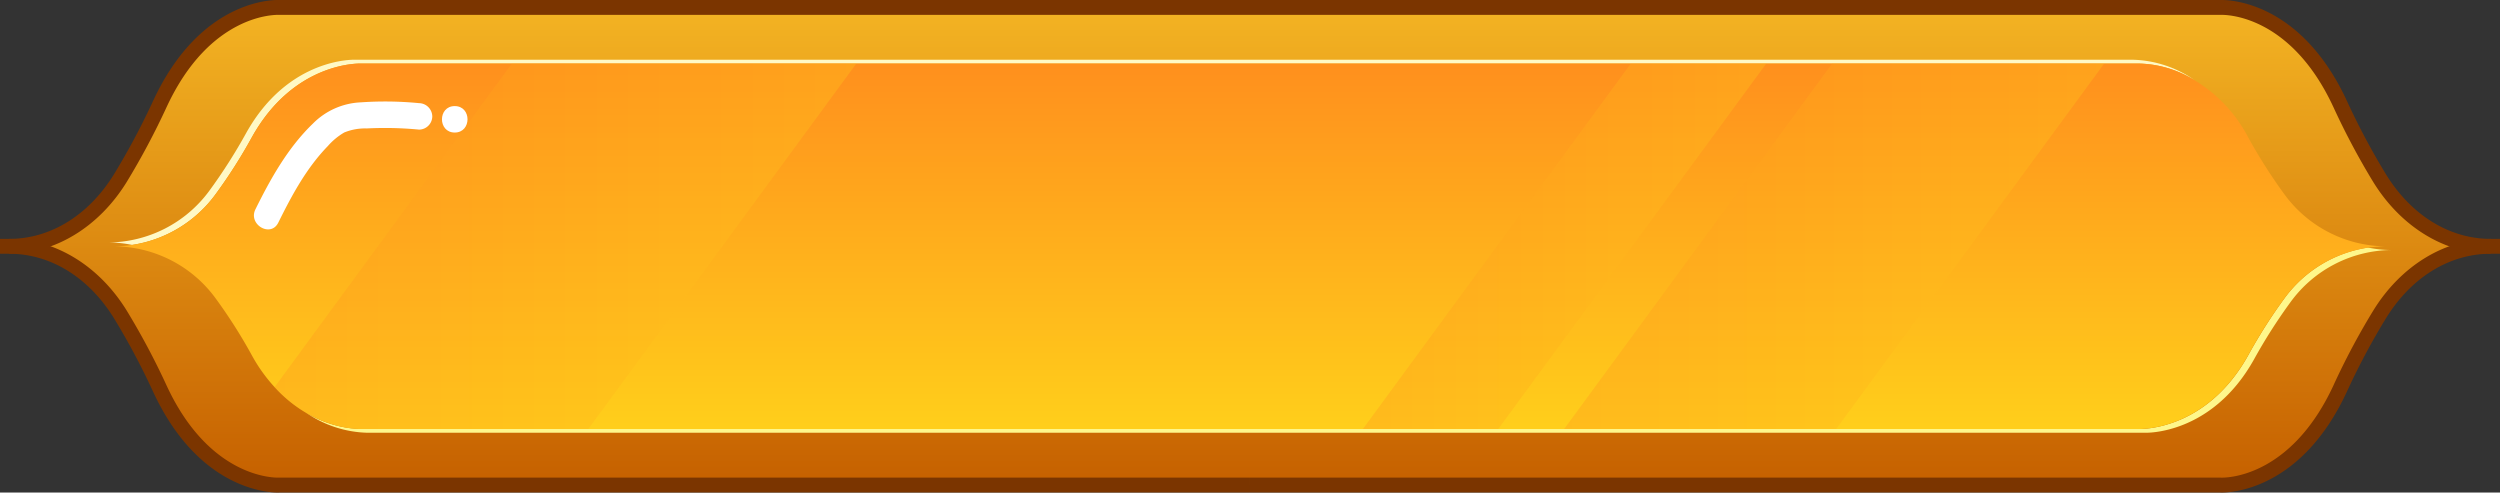 <svg xmlns="http://www.w3.org/2000/svg" xmlns:xlink="http://www.w3.org/1999/xlink" width="375" height="73.88" viewBox="0 0 375 73.88">
  <rect x="0" y="0" width="375" height="73.88" fill="#333333" stroke="none"/>
  <defs>
    <linearGradient id="linear-gradient" x1="0.5" y1="0.013" x2="0.5" y2="0.984" gradientUnits="objectBoundingBox">
      <stop offset="0" stop-color="#f3b323"/>
      <stop offset="1" stop-color="#c66100"/>
    </linearGradient>
    <linearGradient id="linear-gradient-2" x1="0.5" y1="0.013" x2="0.5" y2="0.984" gradientUnits="objectBoundingBox">
      <stop offset="0" stop-color="#ff901d"/>
      <stop offset="1" stop-color="#ffce1b"/>
    </linearGradient>
    <linearGradient id="linear-gradient-3" x1="0" y1="0.5" x2="1" y2="0.5" xlink:href="#linear-gradient-2"/>
  </defs>
  <g id="Group_17445" data-name="Group 17445" transform="translate(1788.641 -997.467)">
    <path id="Path_53003" data-name="Path 53003" d="M-1415.021,1034.417c-6.54,0-12.69,3.76-16.66,10.19a104.856,104.856,0,0,0-5.96,11.2c-6.97,14.98-17.91,14.42-17.91,14.42h-291.19s-10.94.56-17.9-14.42a108.622,108.622,0,0,0-5.96-11.2c-3.98-6.43-10.13-10.19-16.66-10.19,6.53,0,12.68-3.77,16.66-10.21a109.408,109.408,0,0,0,5.96-11.19c6.97-14.99,17.9-14.43,17.9-14.43h291.19s10.94-.56,17.91,14.43a107.631,107.631,0,0,0,5.95,11.19C-1427.711,1030.647-1421.561,1034.417-1415.021,1034.417Z" fill="#fff"/>
    <path id="Path_53004" data-name="Path 53004" d="M-1415.021,1034.417c-6.54,0-12.69,3.76-16.66,10.19a104.856,104.856,0,0,0-5.96,11.2c-6.97,14.98-17.91,14.42-17.91,14.42h-291.19s-10.94.56-17.9-14.42a108.622,108.622,0,0,0-5.96-11.2c-3.98-6.43-10.13-10.19-16.66-10.19,6.53,0,12.68-3.77,16.66-10.21a109.408,109.408,0,0,0,5.96-11.19c6.97-14.99,17.9-14.43,17.9-14.43h291.19s10.94-.56,17.91,14.43a107.631,107.631,0,0,0,5.95,11.19C-1427.711,1030.647-1421.561,1034.417-1415.021,1034.417Z" fill="url(#linear-gradient)"/>
    <path id="Path_53005" data-name="Path 53005" d="M-1459.491,1009.467a16.561,16.561,0,0,0-8.34-2.47h-266.63s-10-.43-16.39,11.04a78.018,78.018,0,0,1-5.45,8.56,19.092,19.092,0,0,1-12.51,7.61,17.7,17.7,0,0,0-3.64-.37,18.961,18.961,0,0,0,15.25-7.81,80.44,80.44,0,0,0,5.46-8.56c6.38-11.47,16.39-11.04,16.39-11.04h266.62A16.889,16.889,0,0,1-1459.491,1009.467Z" fill="#fff9c5"/>
    <path id="Path_53006" data-name="Path 53006" d="M-1742.77,1059.34a16.561,16.561,0,0,0,8.34,2.47h266.63s10,.43,16.39-11.04a78.018,78.018,0,0,1,5.45-8.56,19.092,19.092,0,0,1,12.51-7.61,17.7,17.7,0,0,0,3.64.37,18.961,18.961,0,0,0-15.25,7.81,80.44,80.44,0,0,0-5.46,8.56c-6.38,11.47-16.39,11.04-16.39,11.04h-266.62A16.889,16.889,0,0,1-1742.77,1059.34Z" fill="#fef78b"/>
    <g id="Group_17449" data-name="Group 17449">
      <g id="Group_17445-2" data-name="Group 17445">
        <path id="Path_53007" data-name="Path 53007" d="M-1746.967,1071.347c-1.687,0-11.972-.623-18.684-15.07a108.111,108.111,0,0,0-5.9-11.084c-3.8-6.14-9.527-9.662-15.712-9.662V1033.3c6.872,0,13.454,4.006,17.607,10.718a110.2,110.2,0,0,1,6.023,11.316c6.528,14.051,16.419,13.79,16.838,13.777h145.652v2.229h-145.6C-1746.769,1071.343-1746.846,1071.347-1746.967,1071.347Z" fill="#7b3500"/>
      </g>
      <g id="Group_17446" data-name="Group 17446">
        <path id="Path_53008" data-name="Path 53008" d="M-1787.261,1035.531h-1.38V1033.3h1.38c6.183,0,11.91-3.529,15.712-9.682a109.123,109.123,0,0,0,5.9-11.075c7.2-15.495,18.484-15.107,18.966-15.072l145.543,0V999.7h-145.6c-.473-.028-10.353-.272-16.89,13.786a111.1,111.1,0,0,1-6.022,11.306C-1773.808,1031.516-1780.391,1035.531-1787.261,1035.531Z" fill="#7b3500"/>
      </g>
      <g id="Group_17447" data-name="Group 17447">
        <path id="Path_53009" data-name="Path 53009" d="M-1455.366,1071.346c-.127,0-.209,0-.242-.006l-145.533,0v-2.229h145.59c.472.026,10.362.275,16.9-13.775a106.615,106.615,0,0,1,6.024-11.32c4.142-6.709,10.724-10.715,17.606-10.715v2.228c-6.194,0-11.921,3.522-15.712,9.661a104.407,104.407,0,0,0-5.9,11.084C-1443.346,1070.709-1453.616,1071.345-1455.366,1071.346Z" fill="#7b3500"/>
      </g>
      <g id="Group_17448" data-name="Group 17448">
        <path id="Path_53010" data-name="Path 53010" d="M-1413.641,1035.531h-1.38c-6.876,0-13.462-4.015-17.617-10.738a109.282,109.282,0,0,1-6.013-11.306c-6.538-14.06-16.433-13.8-16.848-13.787h-145.642v-2.229h145.59c.426-.01,11.716-.418,18.92,15.076a107.127,107.127,0,0,0,5.888,11.073c3.8,6.153,9.533,9.682,15.722,9.682h1.38Z" fill="#7b3500"/>
      </g>
    </g>
    <path id="Path_53011" data-name="Path 53011" d="M-1430.721,1034.417a18.956,18.956,0,0,0-15.26,7.8,77.294,77.294,0,0,0-5.45,8.57c-6.39,11.46-16.4,11.03-16.4,11.03h-266.63s-6.98.3-12.99-6.28a24.163,24.163,0,0,1-3.4-4.75,77.294,77.294,0,0,0-5.45-8.57,18.984,18.984,0,0,0-15.26-7.8,19,19,0,0,0,15.26-7.82,78.018,78.018,0,0,0,5.45-8.56c6.39-11.47,16.39-11.04,16.39-11.04h266.63a16.251,16.251,0,0,1,7.41,1.96,21.67,21.67,0,0,1,8.99,9.08,79.659,79.659,0,0,0,5.44,8.56A19.008,19.008,0,0,0-1430.721,1034.417Z" fill="url(#linear-gradient-2)"/>
    <g id="Group_17450" data-name="Group 17450">
      <path id="Path_53012" data-name="Path 53012" d="M-1660.191,1007l-40.2,54.82h-34.07s-6.98.3-12.99-6.28l35.59-48.54Z" opacity="0.3" fill="url(#linear-gradient-3)" style="isolation: isolate"/>
      <path id="Path_53013" data-name="Path 53013" d="M-1618.621,1007l-40.19,54.82h-32.66l40.19-54.82Z" opacity="0.3" fill="url(#linear-gradient-3)" style="isolation: isolate"/>
      <path id="Path_53014" data-name="Path 53014" d="M-1523.7,1007l-40.21,54.82h-20.3l40.19-54.82Z" opacity="0.3" fill="url(#linear-gradient-3)" style="isolation: isolate"/>
      <path id="Path_53015" data-name="Path 53015" d="M-1460.421,1008.957l-38.78,52.86h-9.09l40.19-54.82h.27A16.251,16.251,0,0,1-1460.421,1008.957Z" opacity="0.3" fill="url(#linear-gradient-3)" style="isolation: isolate"/>
      <path id="Path_53016" data-name="Path 53016" d="M-1473.011,1007l-40.2,54.82h-40.81l40.2-54.82Z" opacity="0.3" fill="url(#linear-gradient-3)" style="isolation: isolate"/>
    </g>
    <g id="Group_404" data-name="Group 404">
      <path id="Path_294" data-name="Path 294" d="M-1746.9,1030.868c2.026-4.094,4.229-8.2,7.443-11.5a9.927,9.927,0,0,1,2.45-2.027,8.253,8.253,0,0,1,3.379-.608,53.647,53.647,0,0,1,7.845.175,2,2,0,0,0,1.984-1.985,2.026,2.026,0,0,0-1.984-1.984,52.521,52.521,0,0,0-8.716-.121,10.769,10.769,0,0,0-7.211,3.194c-3.749,3.614-6.328,8.229-8.617,12.853-1.129,2.281,2.293,4.294,3.427,2Z" fill="#fff"/>
    </g>
    <g id="Group_405" data-name="Group 405">
      <path id="Path_295" data-name="Path 295" d="M-1720.429,1017.349c2.554,0,2.558-3.969,0-3.969S-1722.987,1017.349-1720.429,1017.349Z" fill="#fff"/>
    </g>
  </g>
</svg>
